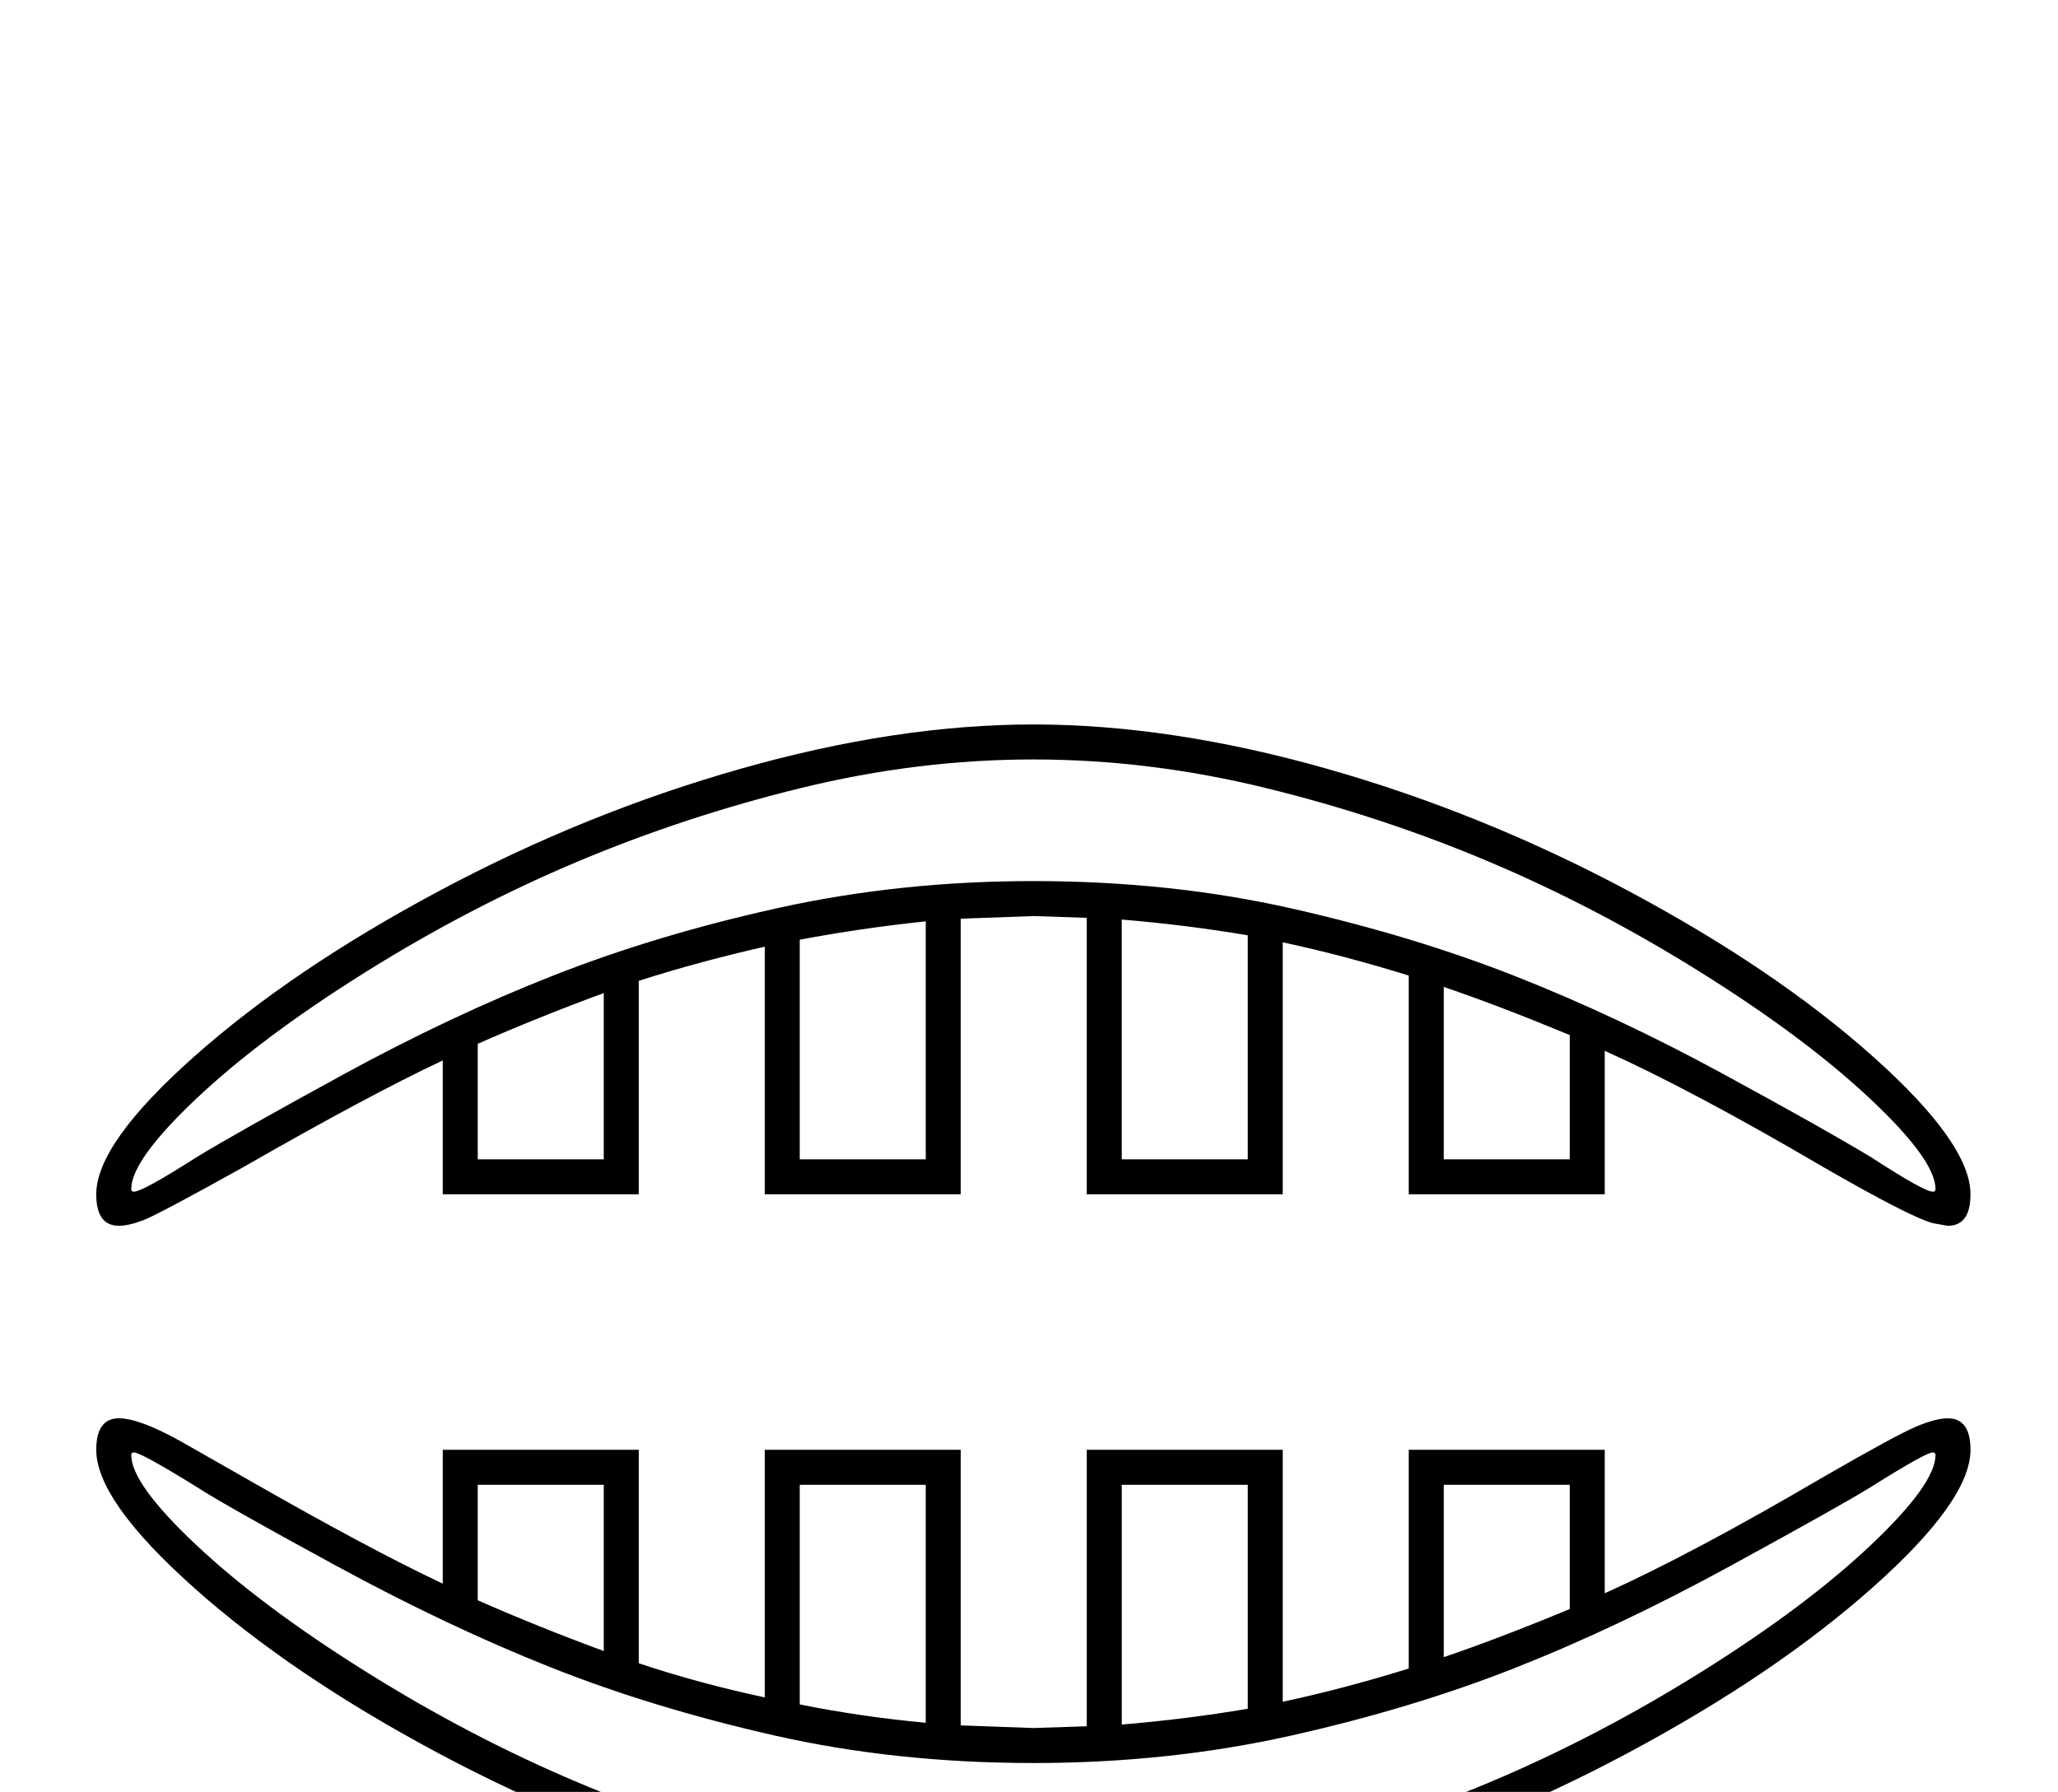 <?xml version="1.0" standalone="no"?>
<!DOCTYPE svg PUBLIC "-//W3C//DTD SVG 1.1//EN" "http://www.w3.org/Graphics/SVG/1.1/DTD/svg11.dtd" >
<svg xmlns="http://www.w3.org/2000/svg" xmlns:xlink="http://www.w3.org/1999/xlink" version="1.1" viewBox="-10 0 2352 2048">
  <g transform="scale(1, -1)" transform-origin="center">
   <path fill="currentColor"
d="M1600 1062q-74 23 -144 38v-288h-224v316l-61 2l-83 -3v-315h-224v283q-75 -17 -144 -39v-244h-224v153q-85 -40 -228 -122q-97 -54 -114 -60.5t-28 -6.5q-26 0 -26 36q0 58 112 157.5t279.5 189t345.5 140t334 50.5q157 0 335 -50.5t345.5 -140t279 -189t111.5 -157.5
q0 -36 -26 -36l-17 3q-26 7 -125 64q-150 88 -250 133v-164h-224v250zM1171 1170q157 0 296 -31.5t255.5 -77.5t236 -111t170.5 -96q60 -39 70 -39q3 0 3 3q0 33 -74.5 103t-193.5 144.5t-242 126.5t-256 84.5t-265 32.5t-265 -32.5t-256.5 -84.5t-242.5 -126.5t-193 -144.5
t-74 -103q0 -3 3 -3q10 0 71 39q44 27 167.5 94.5t242 114t257 77t290.5 30.5zM1416 852v256q-71 12 -144 18v-274h144zM1048 852v272q-75 -8 -144 -21v-251h144zM1784 852v142q-82 34 -144 55v-197h144zM680 852v190q-76 -28 -144 -58v-132h144zM1600 520h224v-164
q100 45 250 133q85 49 107 58t35 9q26 0 26 -36q0 -58 -112 -157.5t-279.5 -189t-345.5 -140t-334 -50.5q-157 0 -335 50.5t-345.5 140t-279 189t-111.5 157.5q0 36 26 36q23 0 70 -26l72 -41q143 -82 228 -122v153h224v-244q69 -23 144 -39v283h224v-315l83 -3l61 2v316
h224v-288q70 15 144 38v250zM1171 162q-157 0 -296 31.5t-256 78t-244 115.5t-161 91q-63 39 -71 39q-3 0 -3 -3q0 -33 74.5 -103t193.5 -144.5t242 -126.5t256 -84.5t265 -32.5t265 32.5t256.5 84.5t242.5 126.5t193 144.5t74 103q0 3 -3 3q-8 0 -70 -39
q-32 -20 -161 -90.5t-247 -117t-257 -77.5t-293 -31zM1272 480v-274q73 6 144 18v256h-144zM904 480v-251q69 -14 144 -21v272h-144zM1640 480v-197q62 21 144 55v142h-144zM536 480v-132q68 -30 144 -58v190h-144z" />
  </g>

</svg>
